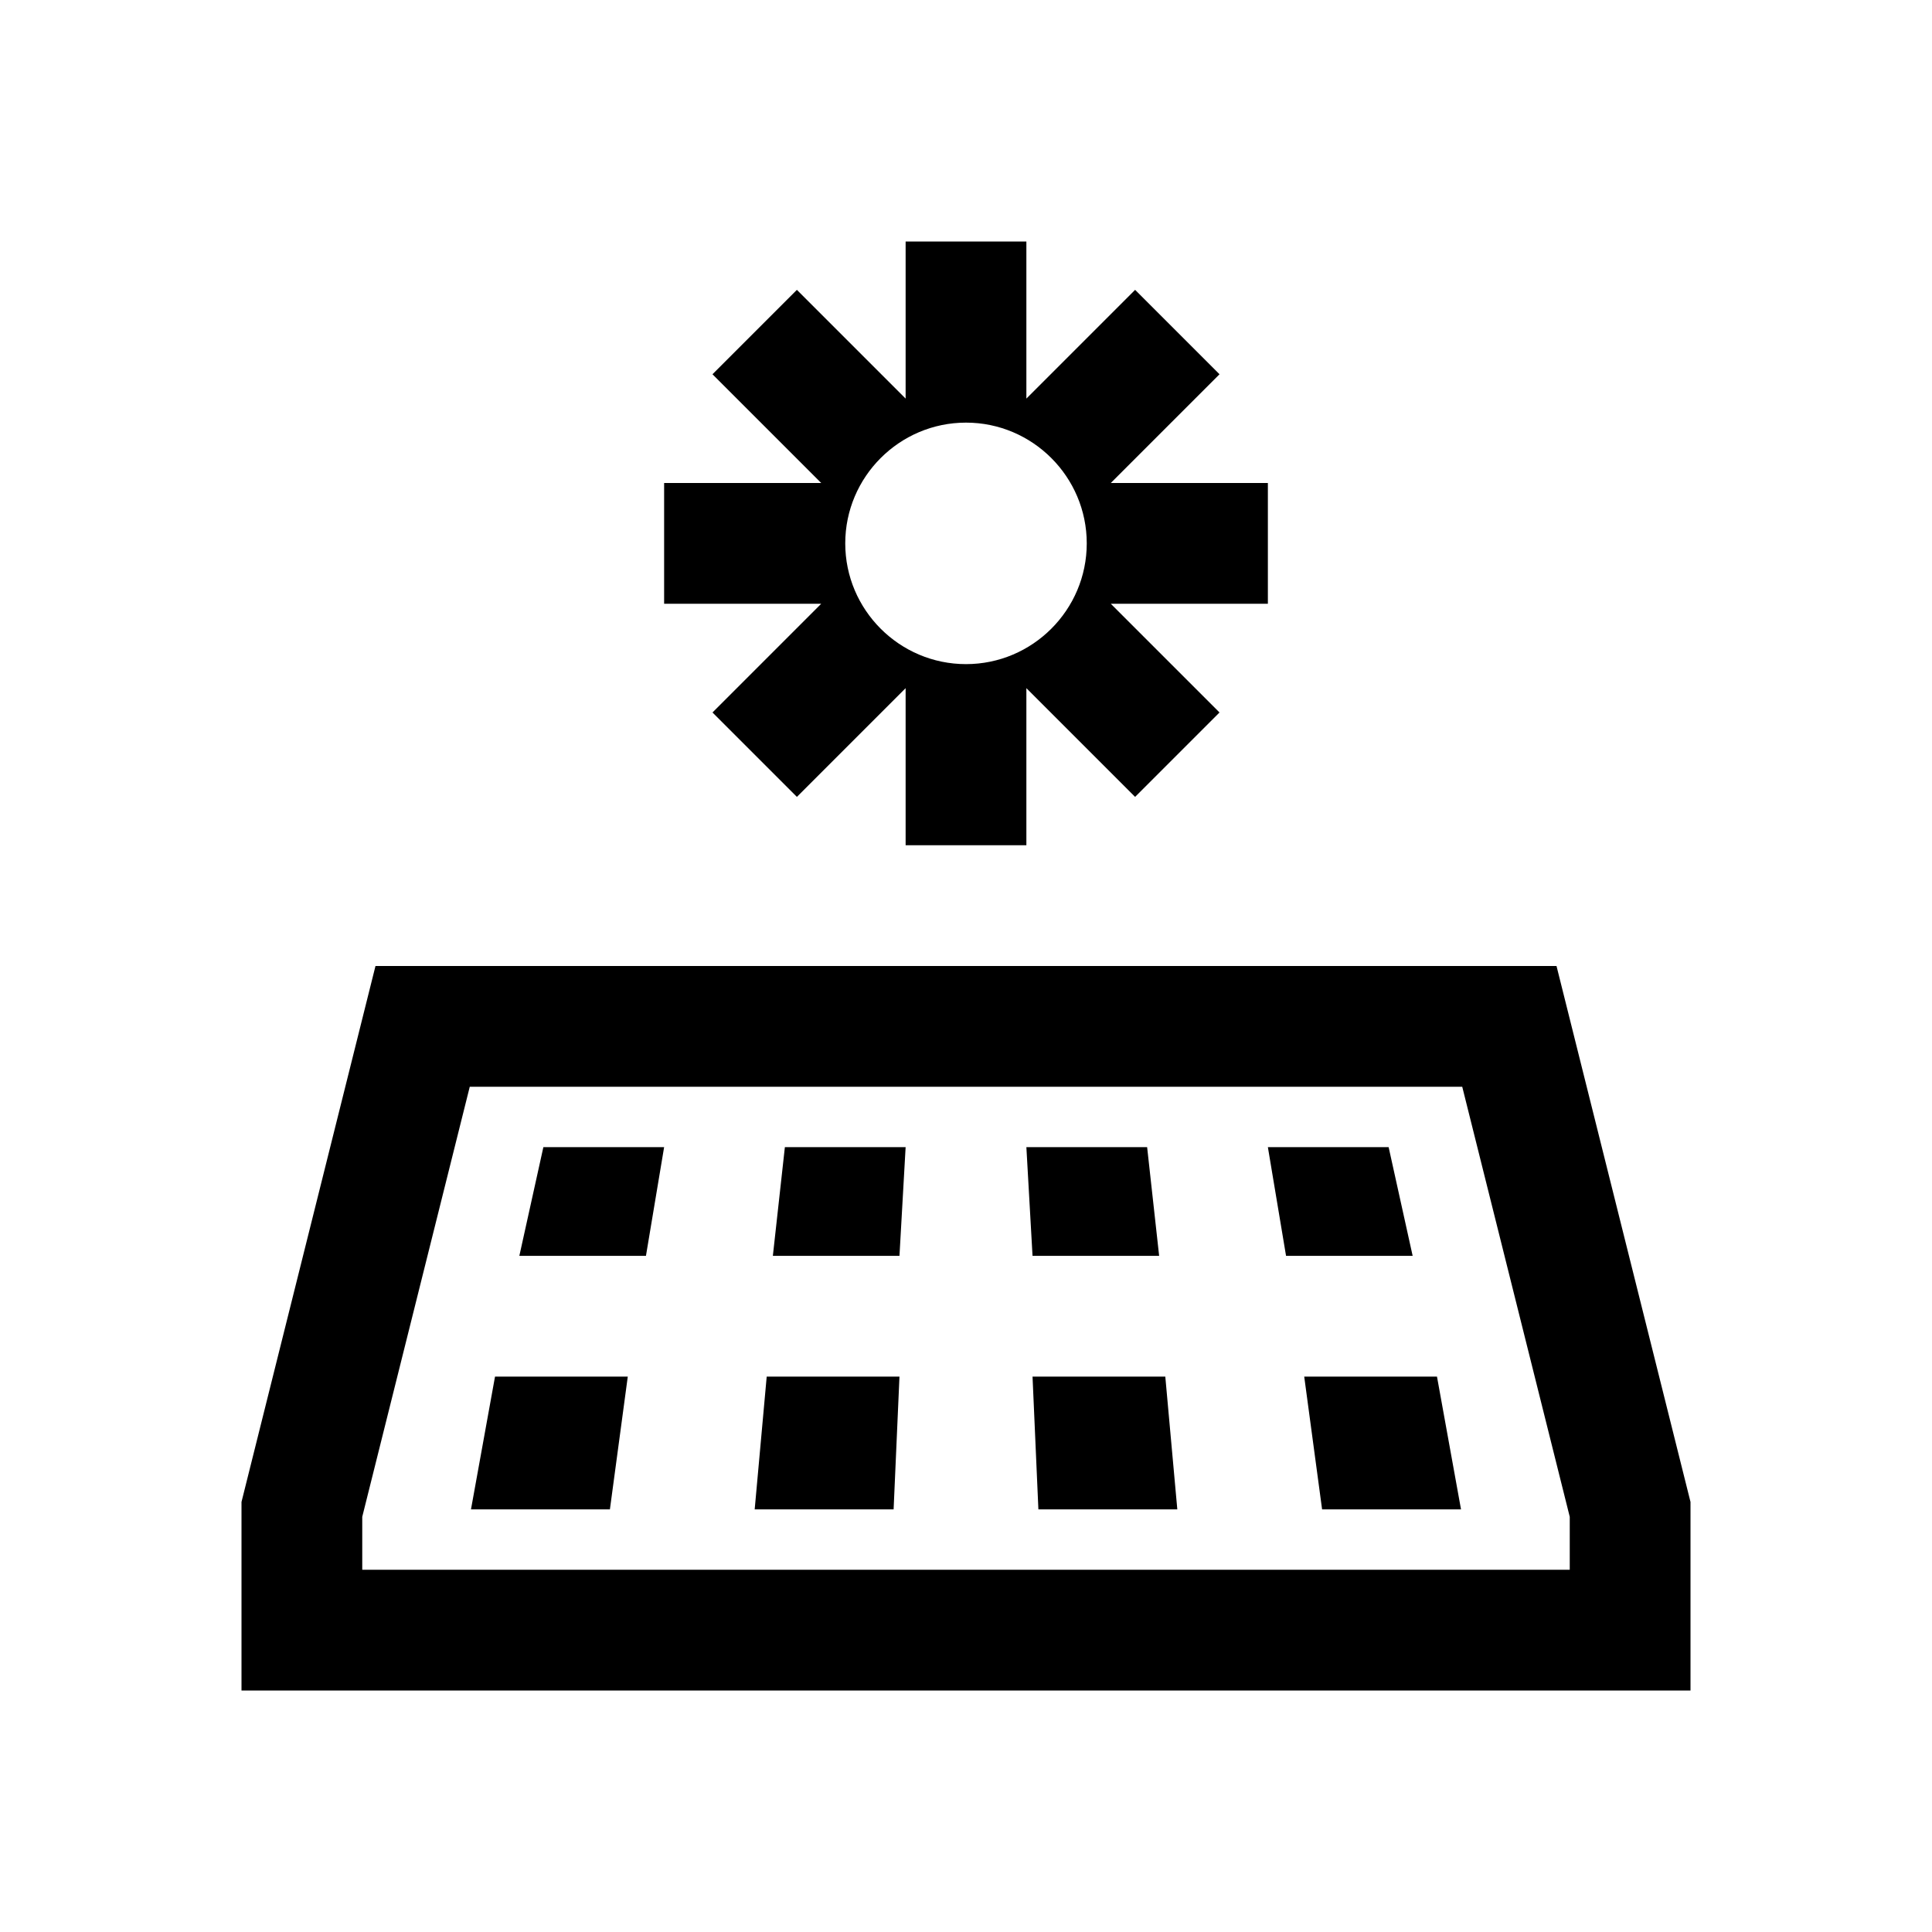 <?xml version="1.0" encoding="iso-8859-1"?>
<!-- Generator: Adobe Illustrator 22.0.1, SVG Export Plug-In . SVG Version: 6.00 Build 0)  -->
<svg version="1.1" id="&#x421;&#x43B;&#x43E;&#x439;_1"
	 xmlns="http://www.w3.org/2000/svg" xmlns:xlink="http://www.w3.org/1999/xlink" x="0px" y="0px" viewBox="0 0 32 32"
	 style="enable-background:new 0 0 32 32;" xml:space="preserve">
<polygon style="fill:none;stroke:#000000;stroke-width:2;stroke-miterlimit:10;" points="25,17 7,17 5,25 5,27 27,27 27,25 "/>
<polygon points="17.102,20.801 19.199,20.801 19,19 17,19 "/>
<polygon points="17.199,25 19.5,25 19.301,22.801 17.102,22.801 "/>
<polygon points="21,19 21.301,20.801 23.398,20.801 23,19 "/>
<polygon points="21.898,25 24.199,25 23.801,22.801 21.602,22.801 "/>
<polygon points="12.801,20.801 14.898,20.801 15,19 13,19 "/>
<polygon points="12.5,25 14.801,25 14.898,22.801 12.699,22.801 "/>
<polygon points="8.602,20.801 10.699,20.801 11,19 9,19 "/>
<polygon points="7.801,25 10.102,25 10.398,22.801 8.199,22.801 "/>
<path d="M21,8h-2.602l1.801-1.801l-1.398-1.398L17,6.602V4h-2v2.602l-1.801-1.801l-1.398,1.398L13.602,8H11v2h2.602l-1.801,1.801
	l1.398,1.398L15,11.398V14h2v-2.602l1.801,1.801l1.398-1.398L18.398,10H21V8z M16,11c-1.102,0-2-0.898-2-2c0-1.102,0.898-2,2-2
	c1.102,0,2,0.898,2,2C18,10.102,17.102,11,16,11L16,11z"/>
</svg>
